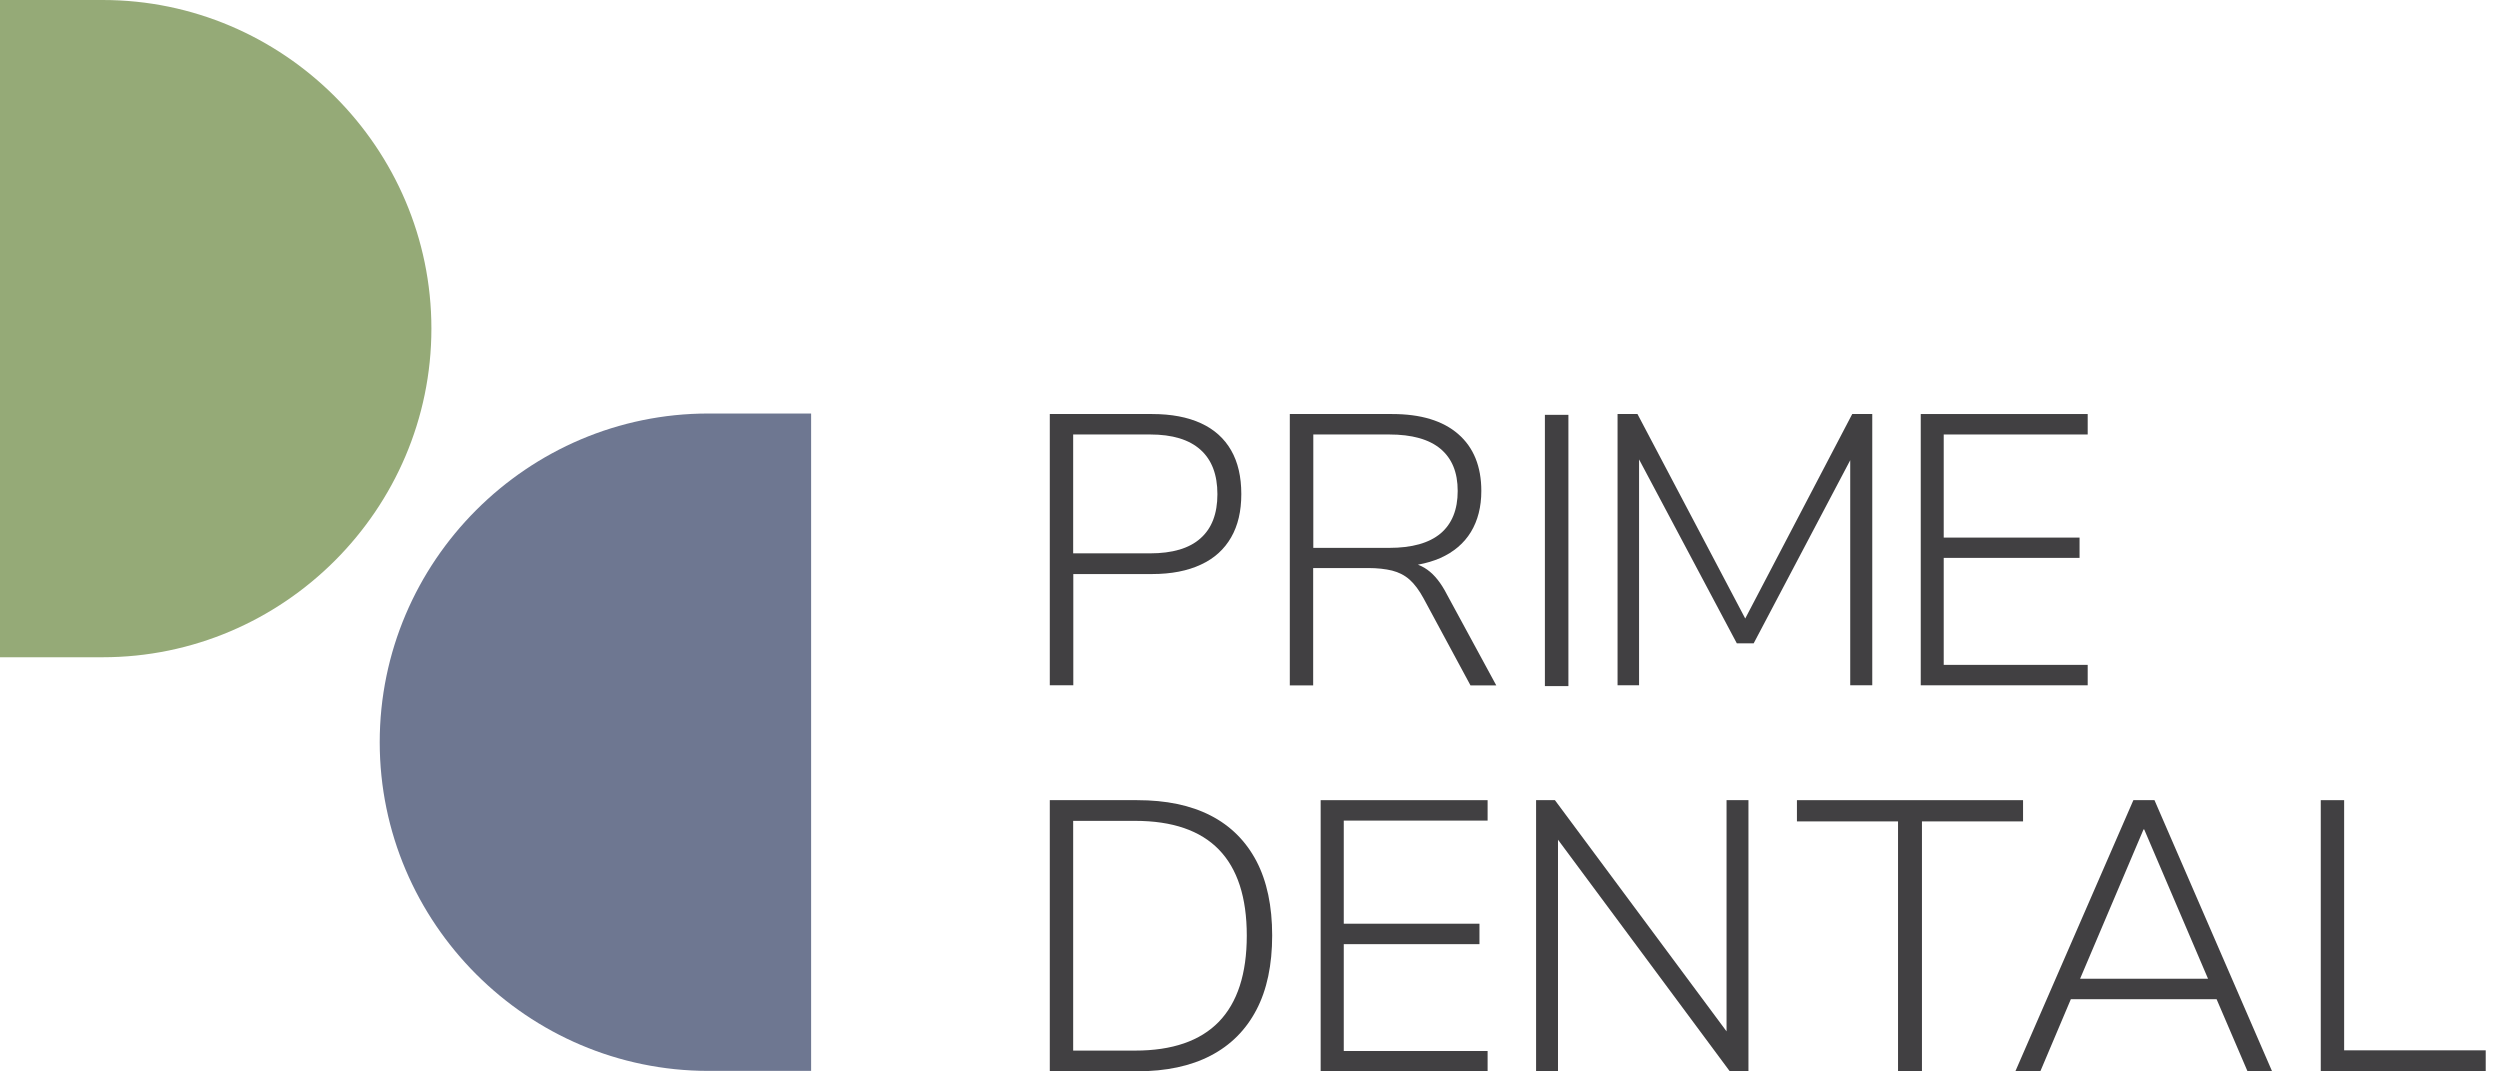<svg width="168" height="72" viewBox="0 0 168 72" fill="none" xmlns="http://www.w3.org/2000/svg">
<path d="M54.507 27.797V71.964H47.605C35.462 71.964 25.517 62.028 25.517 49.876C25.517 37.723 35.453 27.788 47.605 27.788H54.507V27.797Z" fill="#6E7791"/>
<path d="M0 0V44.167H6.902C19.046 44.167 28.99 34.232 28.99 22.079C28.99 9.927 19.046 0 6.902 0H0Z" fill="#95AA77"/>
<path d="M70.546 46.052V27.823H77.421C78.713 27.823 79.808 28.03 80.706 28.443C81.603 28.856 82.277 29.466 82.734 30.265C83.192 31.064 83.416 32.042 83.416 33.2C83.416 34.358 83.192 35.309 82.734 36.108C82.277 36.907 81.603 37.526 80.706 37.939C79.808 38.361 78.713 38.576 77.421 38.576H72.126V46.052H70.546ZM72.117 37.185H77.286C78.785 37.185 79.916 36.853 80.67 36.179C81.433 35.506 81.81 34.519 81.81 33.209C81.81 31.898 81.433 30.902 80.67 30.22C79.907 29.538 78.785 29.197 77.286 29.197H72.117V37.185Z" fill="#414042"/>
<path d="M86.675 46.052V27.823H93.55C95.48 27.823 96.96 28.272 97.993 29.17C99.025 30.067 99.545 31.342 99.545 32.993C99.545 34.061 99.312 34.977 98.845 35.749C98.379 36.512 97.696 37.095 96.79 37.499C95.883 37.894 94.806 38.091 93.541 38.091L93.828 37.759H94.187C94.842 37.759 95.417 37.93 95.91 38.28C96.404 38.63 96.844 39.186 97.239 39.958L100.551 46.061H98.818L95.668 40.218C95.372 39.671 95.058 39.249 94.726 38.953C94.394 38.657 93.999 38.459 93.55 38.343C93.101 38.235 92.563 38.172 91.943 38.172H88.245V46.061H86.666L86.675 46.052ZM88.254 36.817H93.352C94.887 36.817 96.036 36.494 96.808 35.847C97.571 35.201 97.957 34.25 97.957 32.993C97.957 31.737 97.571 30.812 96.808 30.166C96.036 29.52 94.887 29.197 93.352 29.197H88.254V36.826V36.817Z" fill="#414042"/>
<path d="M105.397 27.877H103.817V46.106H105.397V27.877Z" fill="#414042"/>
<path d="M108.7 46.052V27.823H110.038L117.64 42.247H116.922L124.47 27.823H125.816V46.052H124.335V29.735H124.963L117.846 43.234H116.715L109.526 29.708H110.145V46.052H108.7Z" fill="#414042"/>
<path d="M129.074 46.052V27.823H140.293V29.197H130.618V36.126H139.746V37.49H130.618V44.679H140.293V46.052H129.074Z" fill="#414042"/>
<path d="M70.546 72V53.771H76.416C78.363 53.771 80.006 54.112 81.352 54.803C82.698 55.494 83.722 56.518 84.431 57.864C85.14 59.219 85.49 60.889 85.49 62.863C85.49 64.838 85.14 66.516 84.431 67.862C83.722 69.218 82.698 70.241 81.352 70.941C80.006 71.641 78.363 71.991 76.416 71.991H70.546V72ZM72.117 70.6H76.281C78.776 70.6 80.652 69.954 81.909 68.661C83.156 67.369 83.784 65.439 83.784 62.872C83.784 60.305 83.156 58.376 81.909 57.092C80.661 55.809 78.785 55.162 76.281 55.162H72.117V70.6Z" fill="#414042"/>
<path d="M88.748 53.771V72H99.967V70.627H90.301V63.447H99.42V62.073H90.301V55.144H99.967V53.771H88.748Z" fill="#414042"/>
<path d="M116.024 53.771V69.307L104.491 53.771H103.225V72H104.697V56.428L116.248 72H117.496V53.771H116.024Z" fill="#414042"/>
<path d="M120.754 53.771V55.198H127.548V72H129.155V55.198H135.949V53.771H120.754Z" fill="#414042"/>
<path d="M143.363 53.771L135.428 72H137.107L139.162 67.144H148.954L151.037 72H152.688L144.781 53.771H143.363ZM144.036 55.737H144.09L148.38 65.771H139.782L144.045 55.737H144.036Z" fill="#414042"/>
<path d="M155.955 53.771V72H167.04V70.582H157.526V53.771H155.955Z" fill="#414042"/>
</svg>

